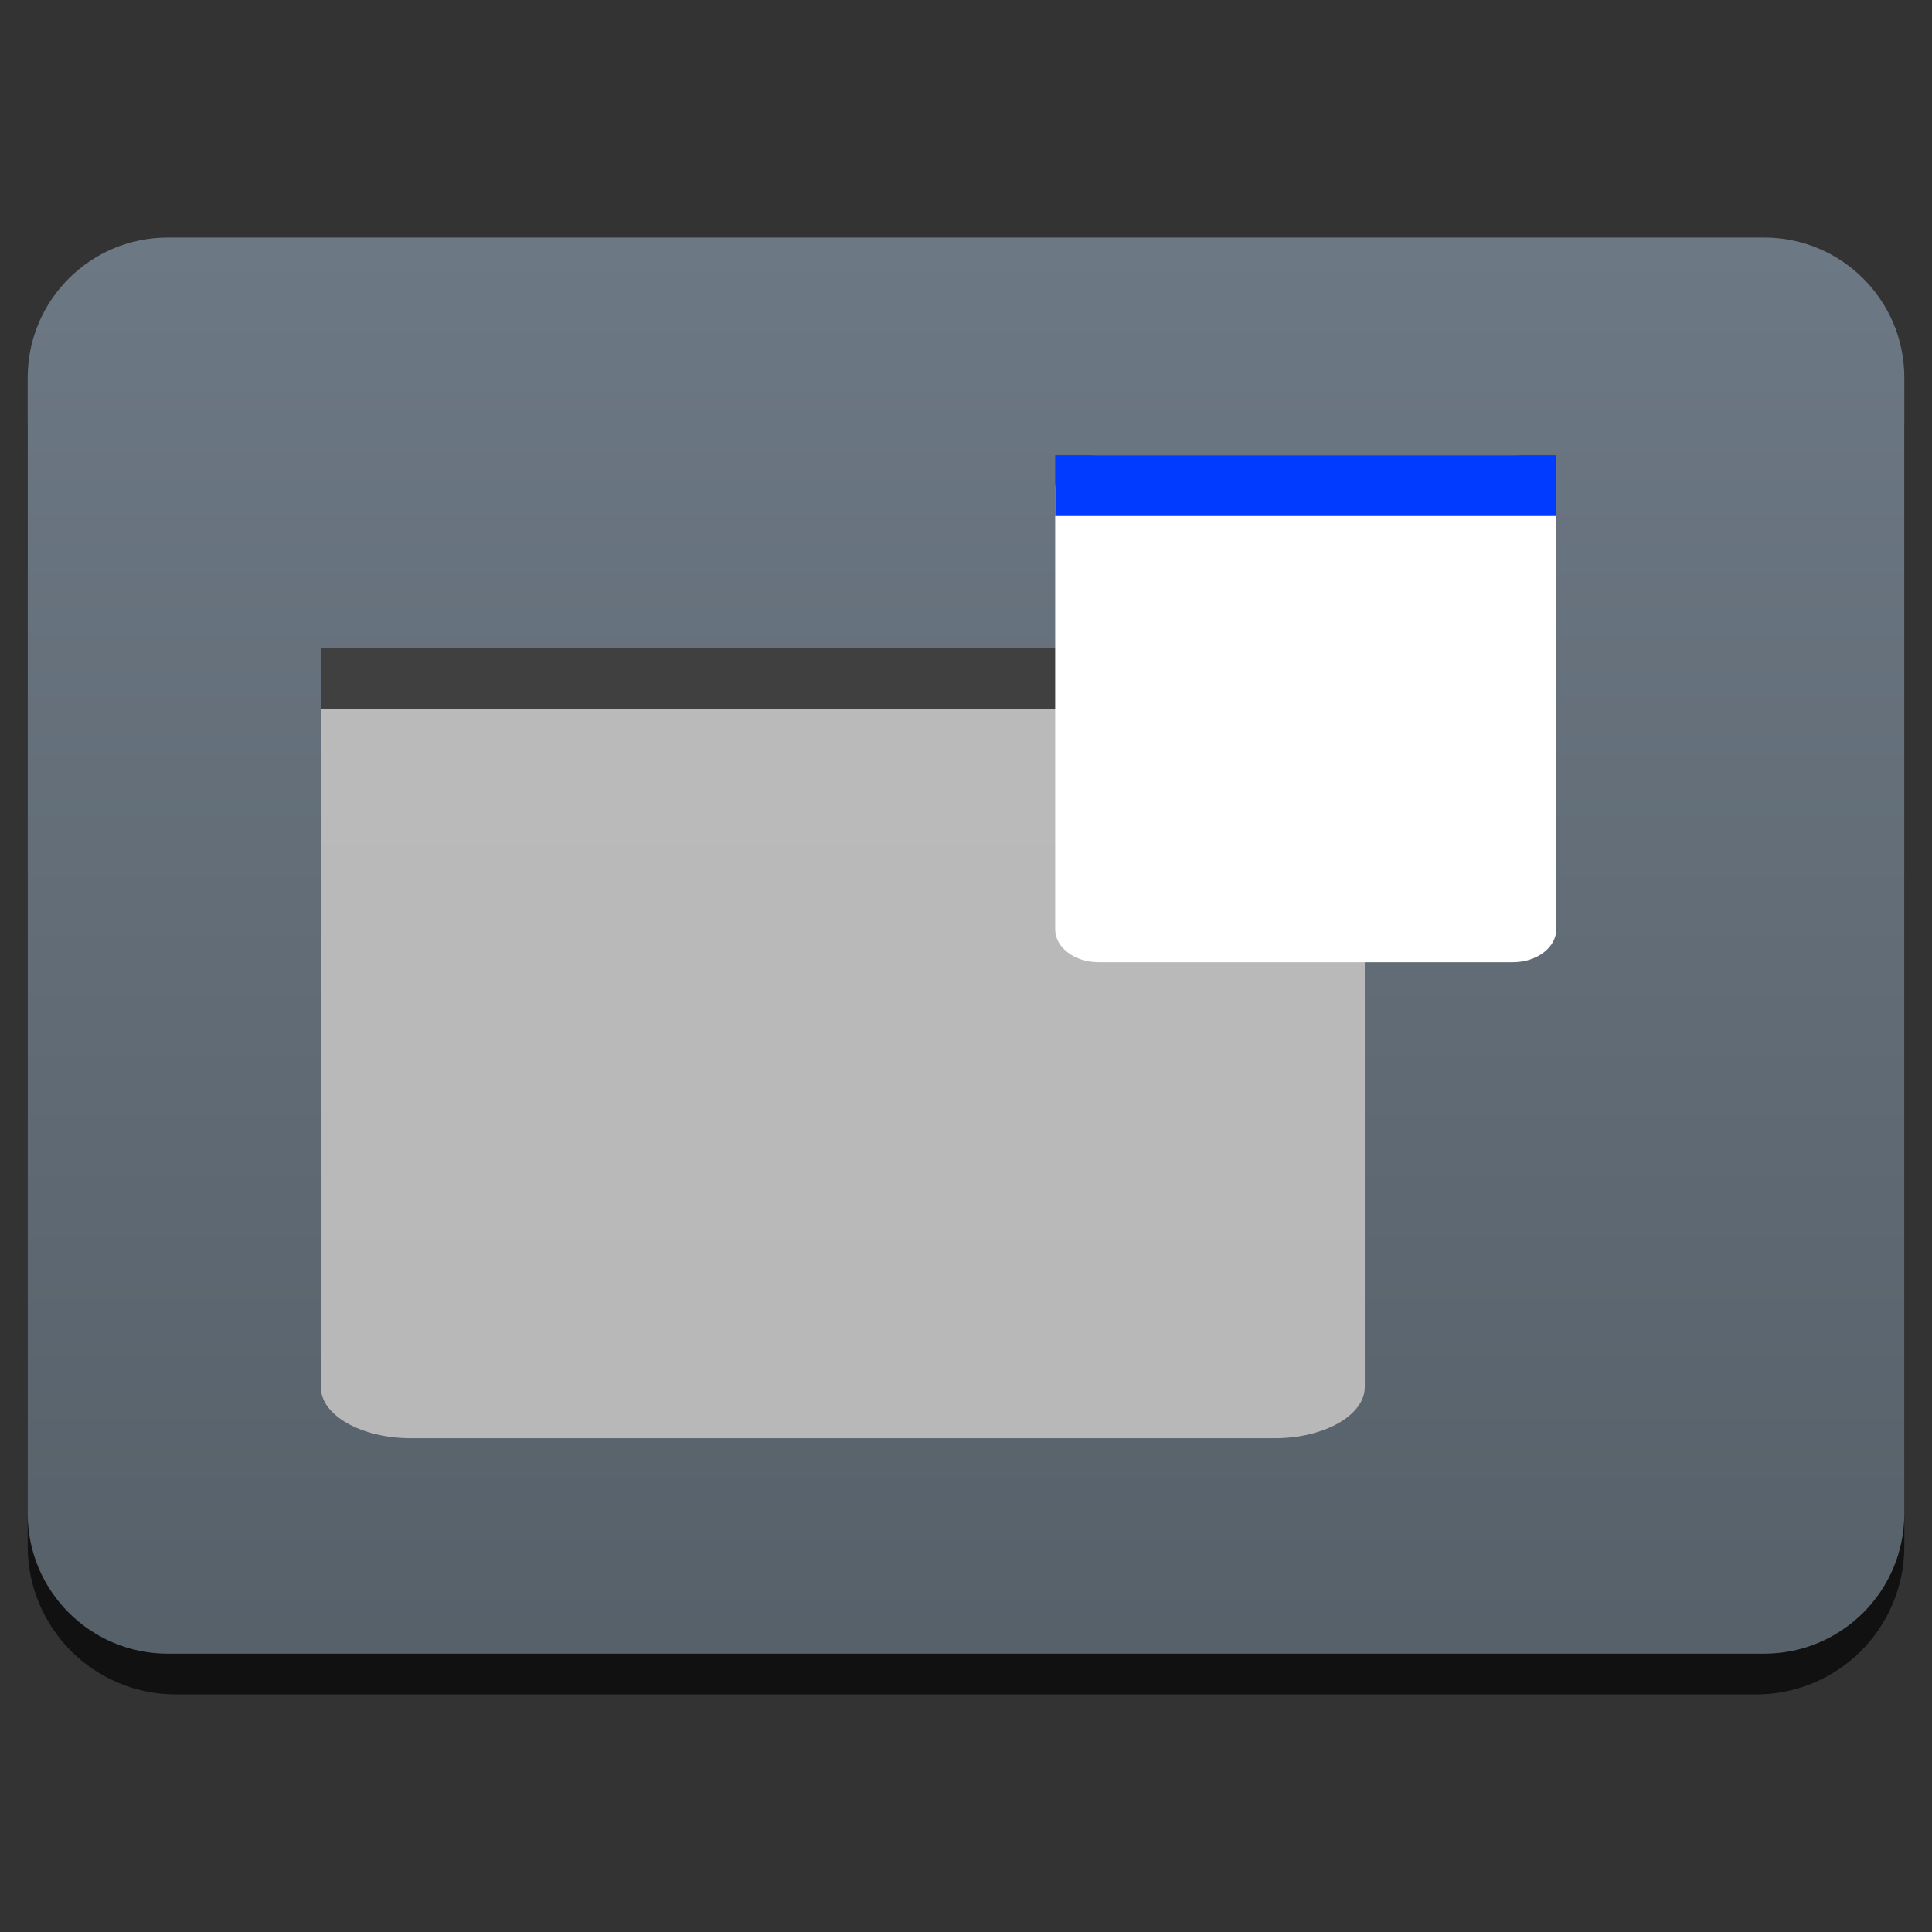 <svg style="clip-rule:evenodd;fill-rule:evenodd;stroke-linejoin:round;stroke-miterlimit:2" version="1.1" viewBox="0 0 48 48" xmlns="http://www.w3.org/2000/svg">
 <rect x="0" y="0" width="48" height="48" fill="#333333" stroke="none"/>
 <path d="m47.312 10.595c0-0.976-0.388-1.911-1.077-2.601-0.69-0.691-1.627-1.079-2.603-1.079h-39.264c-0.976 0-1.913 0.388-2.603 1.079-0.689 0.69-1.077 1.625-1.077 2.601v27.823c0 0.976 0.388 1.911 1.077 2.602 0.69 0.69 1.627 1.078 2.603 1.078h39.264c0.976 0 1.913-0.388 2.603-1.078 0.689-0.691 1.077-1.626 1.077-2.602v-27.823z" style="fill-opacity:.67"/>
 <path d="m47.312 9.381c0-1.921-1.557-3.479-3.479-3.479h-39.666c-1.922 0-3.479 1.558-3.479 3.479v28.225c0 1.921 1.557 3.479 3.479 3.479h39.666c1.922 0 3.479-1.558 3.479-3.479v-28.225z" style="fill:url(#_Linear1)"/>
 <path d="m33.908 17.372c0-0.703-1.005-1.274-2.241-1.274h-21.457c-1.237 0-2.24 0.571-2.24 1.274v17.088c0 0.702 1.003 1.273 2.24 1.273h21.457c1.236 0 2.241-0.571 2.241-1.273v-17.088z" style="fill:url(#_Linear2)"/>
 <rect x="7.97" y="16.098" width="25.744" height="1.51" style="fill:#404040"/>
 <path d="m38.665 12.128c0-0.451-0.482-0.817-1.076-0.817h-10.299c-0.592 0-1.074 0.366-1.074 0.817v10.962c0 0.45 0.482 0.816 1.074 0.816h10.299c0.594 0 1.076-0.366 1.076-0.816v-10.962z" style="fill:#fff"/>
 <rect x="26.216" y="11.311" width="12.437" height="1.51" style="fill:#003bff"/>
 <defs>
  <linearGradient id="_Linear1" x2="1" gradientTransform="matrix(2.21762e-15,-36.217,36.217,2.21762e-15,275.714,42.119)" gradientUnits="userSpaceOnUse">
   <stop style="stop-color:#566069" offset="0"/>
   <stop style="stop-color:#6c7884" offset="1"/>
  </linearGradient>
  <linearGradient id="_Linear2" x2="1" gradientTransform="matrix(1.20231e-15,-19.635,19.635,1.20231e-15,1628.86,35.733)" gradientUnits="userSpaceOnUse">
   <stop style="stop-color:#b8b8b8" offset="0"/>
   <stop style="stop-color:#bababa" offset="1"/>
  </linearGradient>
 </defs>
</svg>
